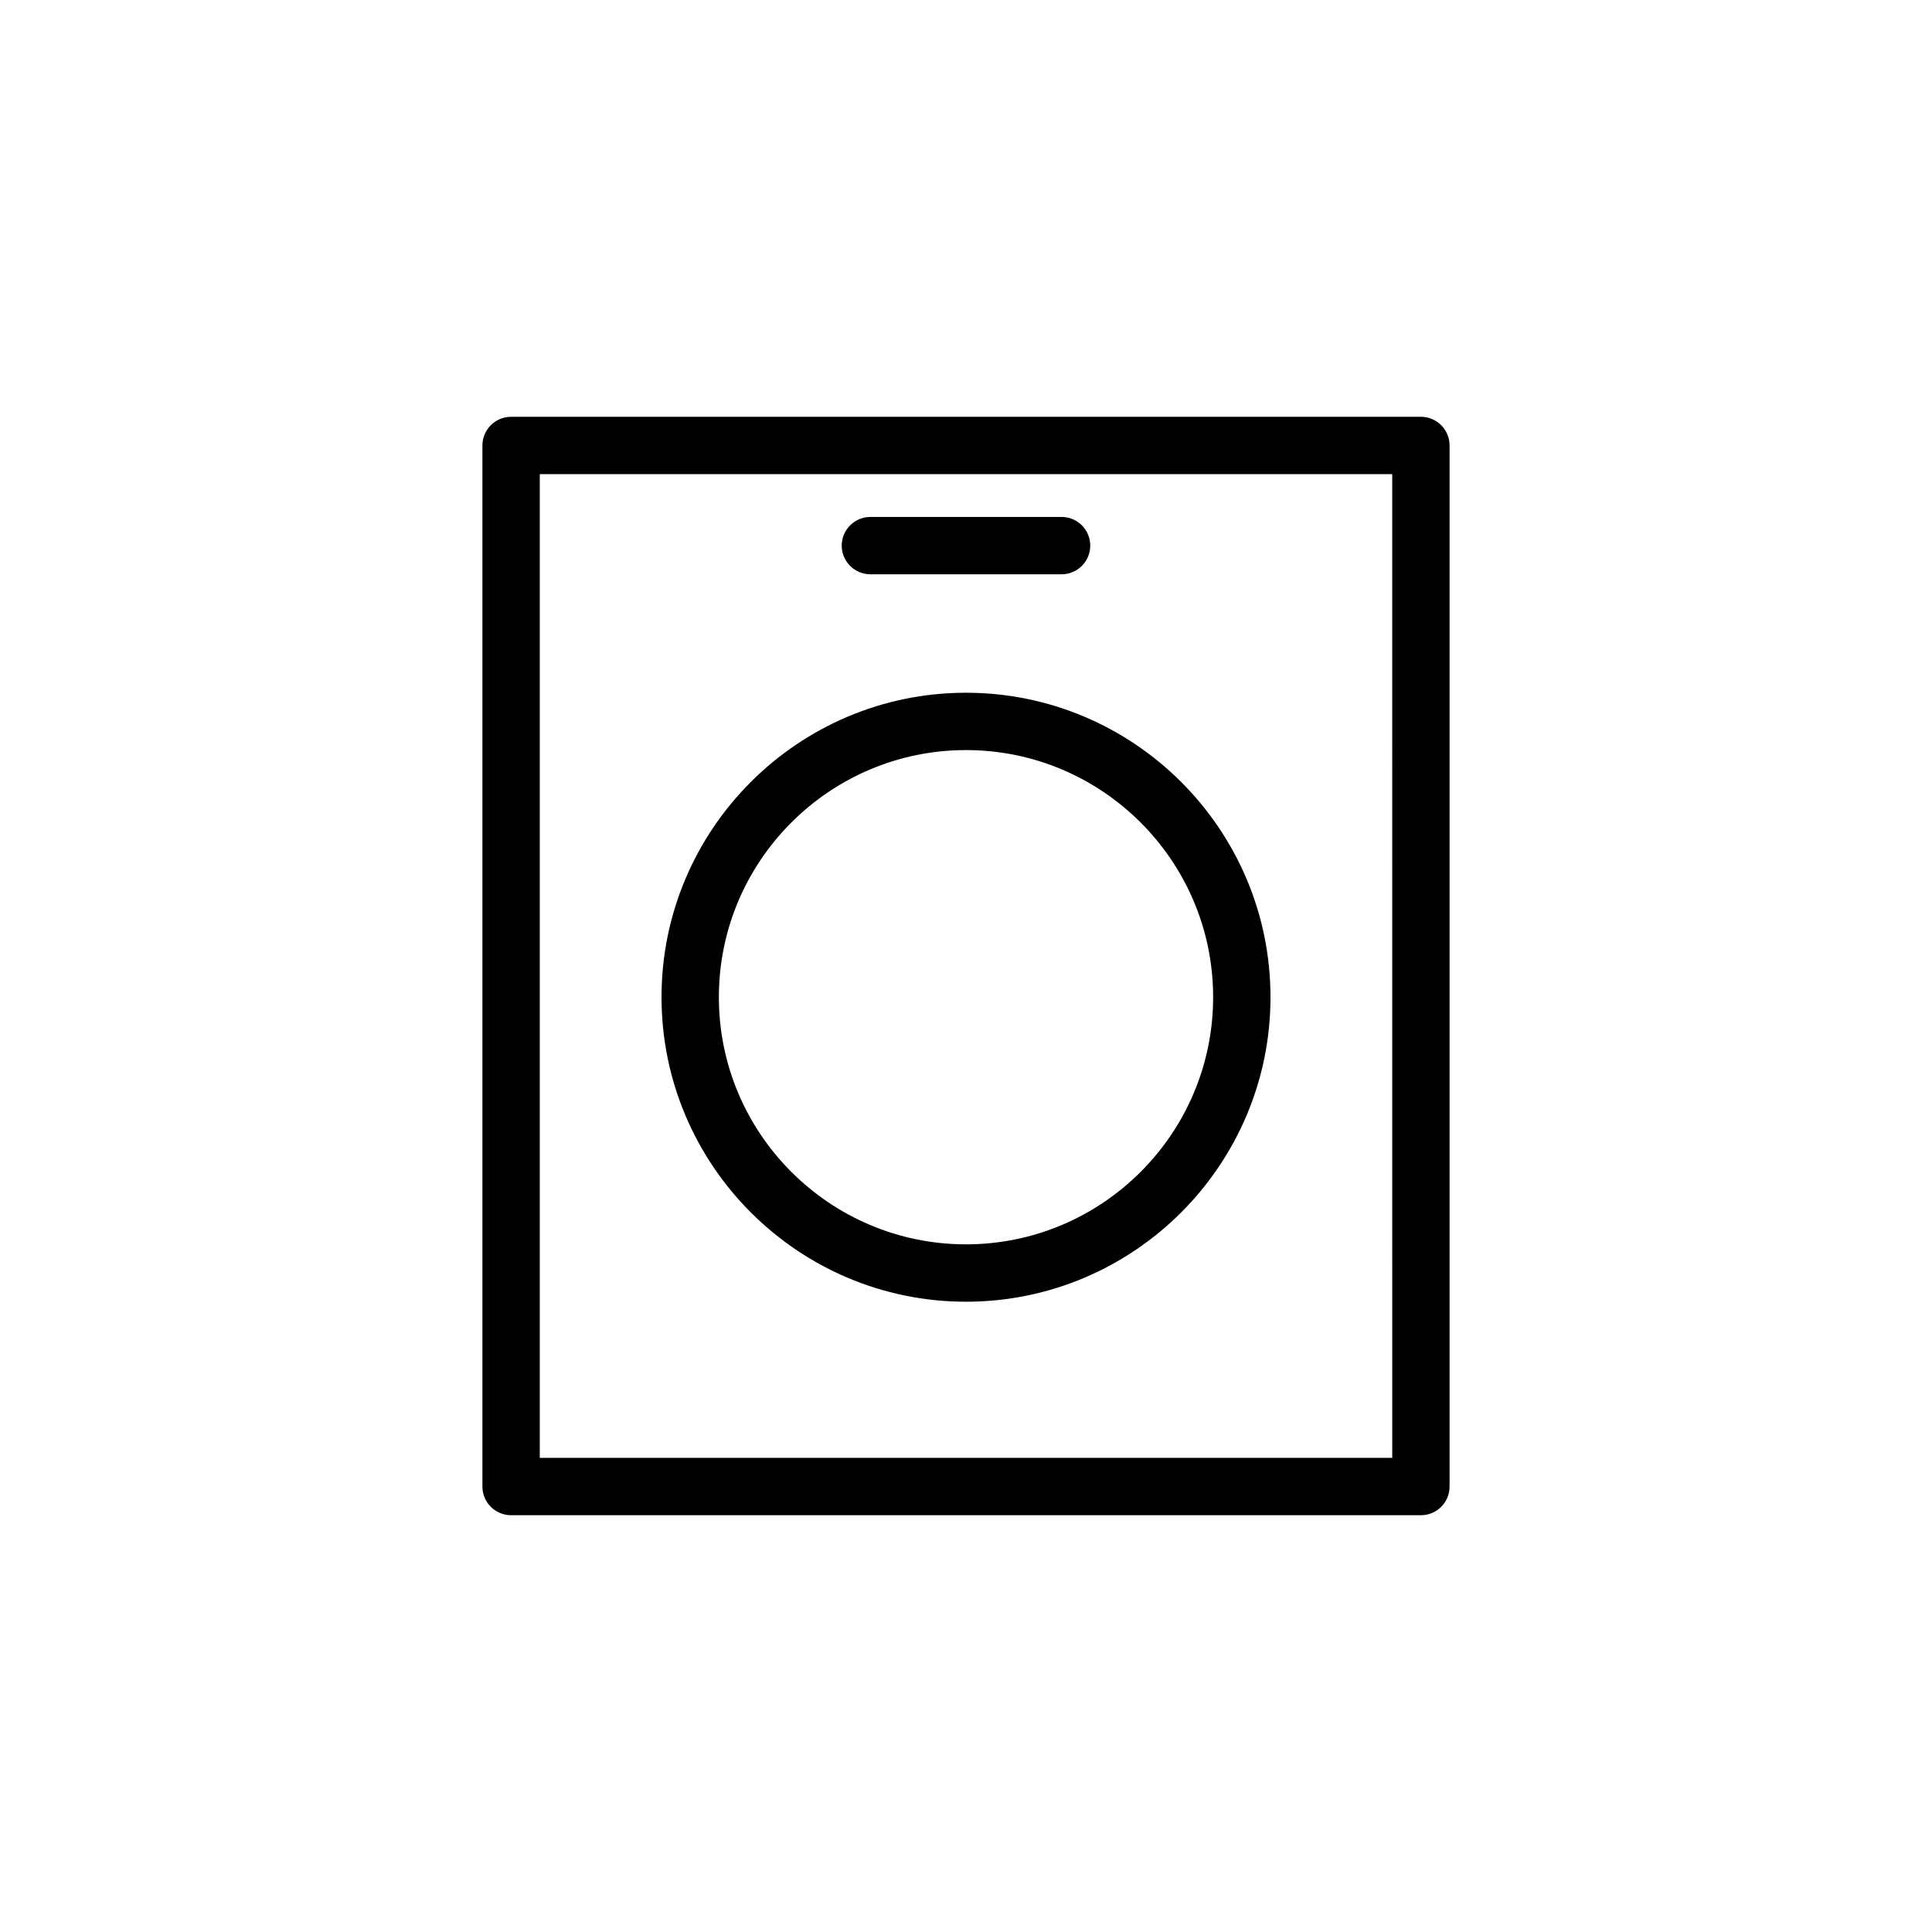 <?xml version="1.0" encoding="iso-8859-1"?>
<!-- Generator: Adobe Illustrator 16.0.0, SVG Export Plug-In . SVG Version: 6.00 Build 0)  -->
<!DOCTYPE svg PUBLIC "-//W3C//DTD SVG 1.1//EN" "http://www.w3.org/Graphics/SVG/1.1/DTD/svg11.dtd">
<svg version="1.1" id="Layer_1" xmlns="http://www.w3.org/2000/svg" xmlns:xlink="http://www.w3.org/1999/xlink" x="0px" y="0px"
	 width="128px" height="128px" viewBox="0 0 128 128" style="enable-background:new 0 0 128 128;" xml:space="preserve">
<path d="M94.141,100.387H33.861c-1.049,0-1.9-0.85-1.9-1.9V29.514c0-1.049,0.852-1.9,1.9-1.9h60.279c1.047,0,1.898,0.851,1.898,1.9
	v68.975C96.039,99.535,95.188,100.387,94.141,100.387z M92.238,31.413H35.762v65.174H92.24L92.238,31.413L92.238,31.413z
	 M63.999,45.896c11.125,0,20.174,9.049,20.174,20.168c0,11.125-9.049,20.178-20.174,20.178c-11.123,0-20.171-9.053-20.171-20.178
	C43.827,54.945,52.876,45.896,63.999,45.896z M63.999,82.441c9.028,0,16.374-7.346,16.374-16.375
	c0-9.027-7.344-16.371-16.374-16.371c-9.026,0-16.372,7.343-16.372,16.371C47.627,75.098,54.973,82.441,63.999,82.441z
	 M70.332,38.048H57.667c-1.049,0-1.901-0.851-1.901-1.899s0.851-1.9,1.901-1.9h12.666c1.049,0,1.899,0.85,1.899,1.9
	C72.232,37.197,71.381,38.048,70.332,38.048z"/>
</svg>
